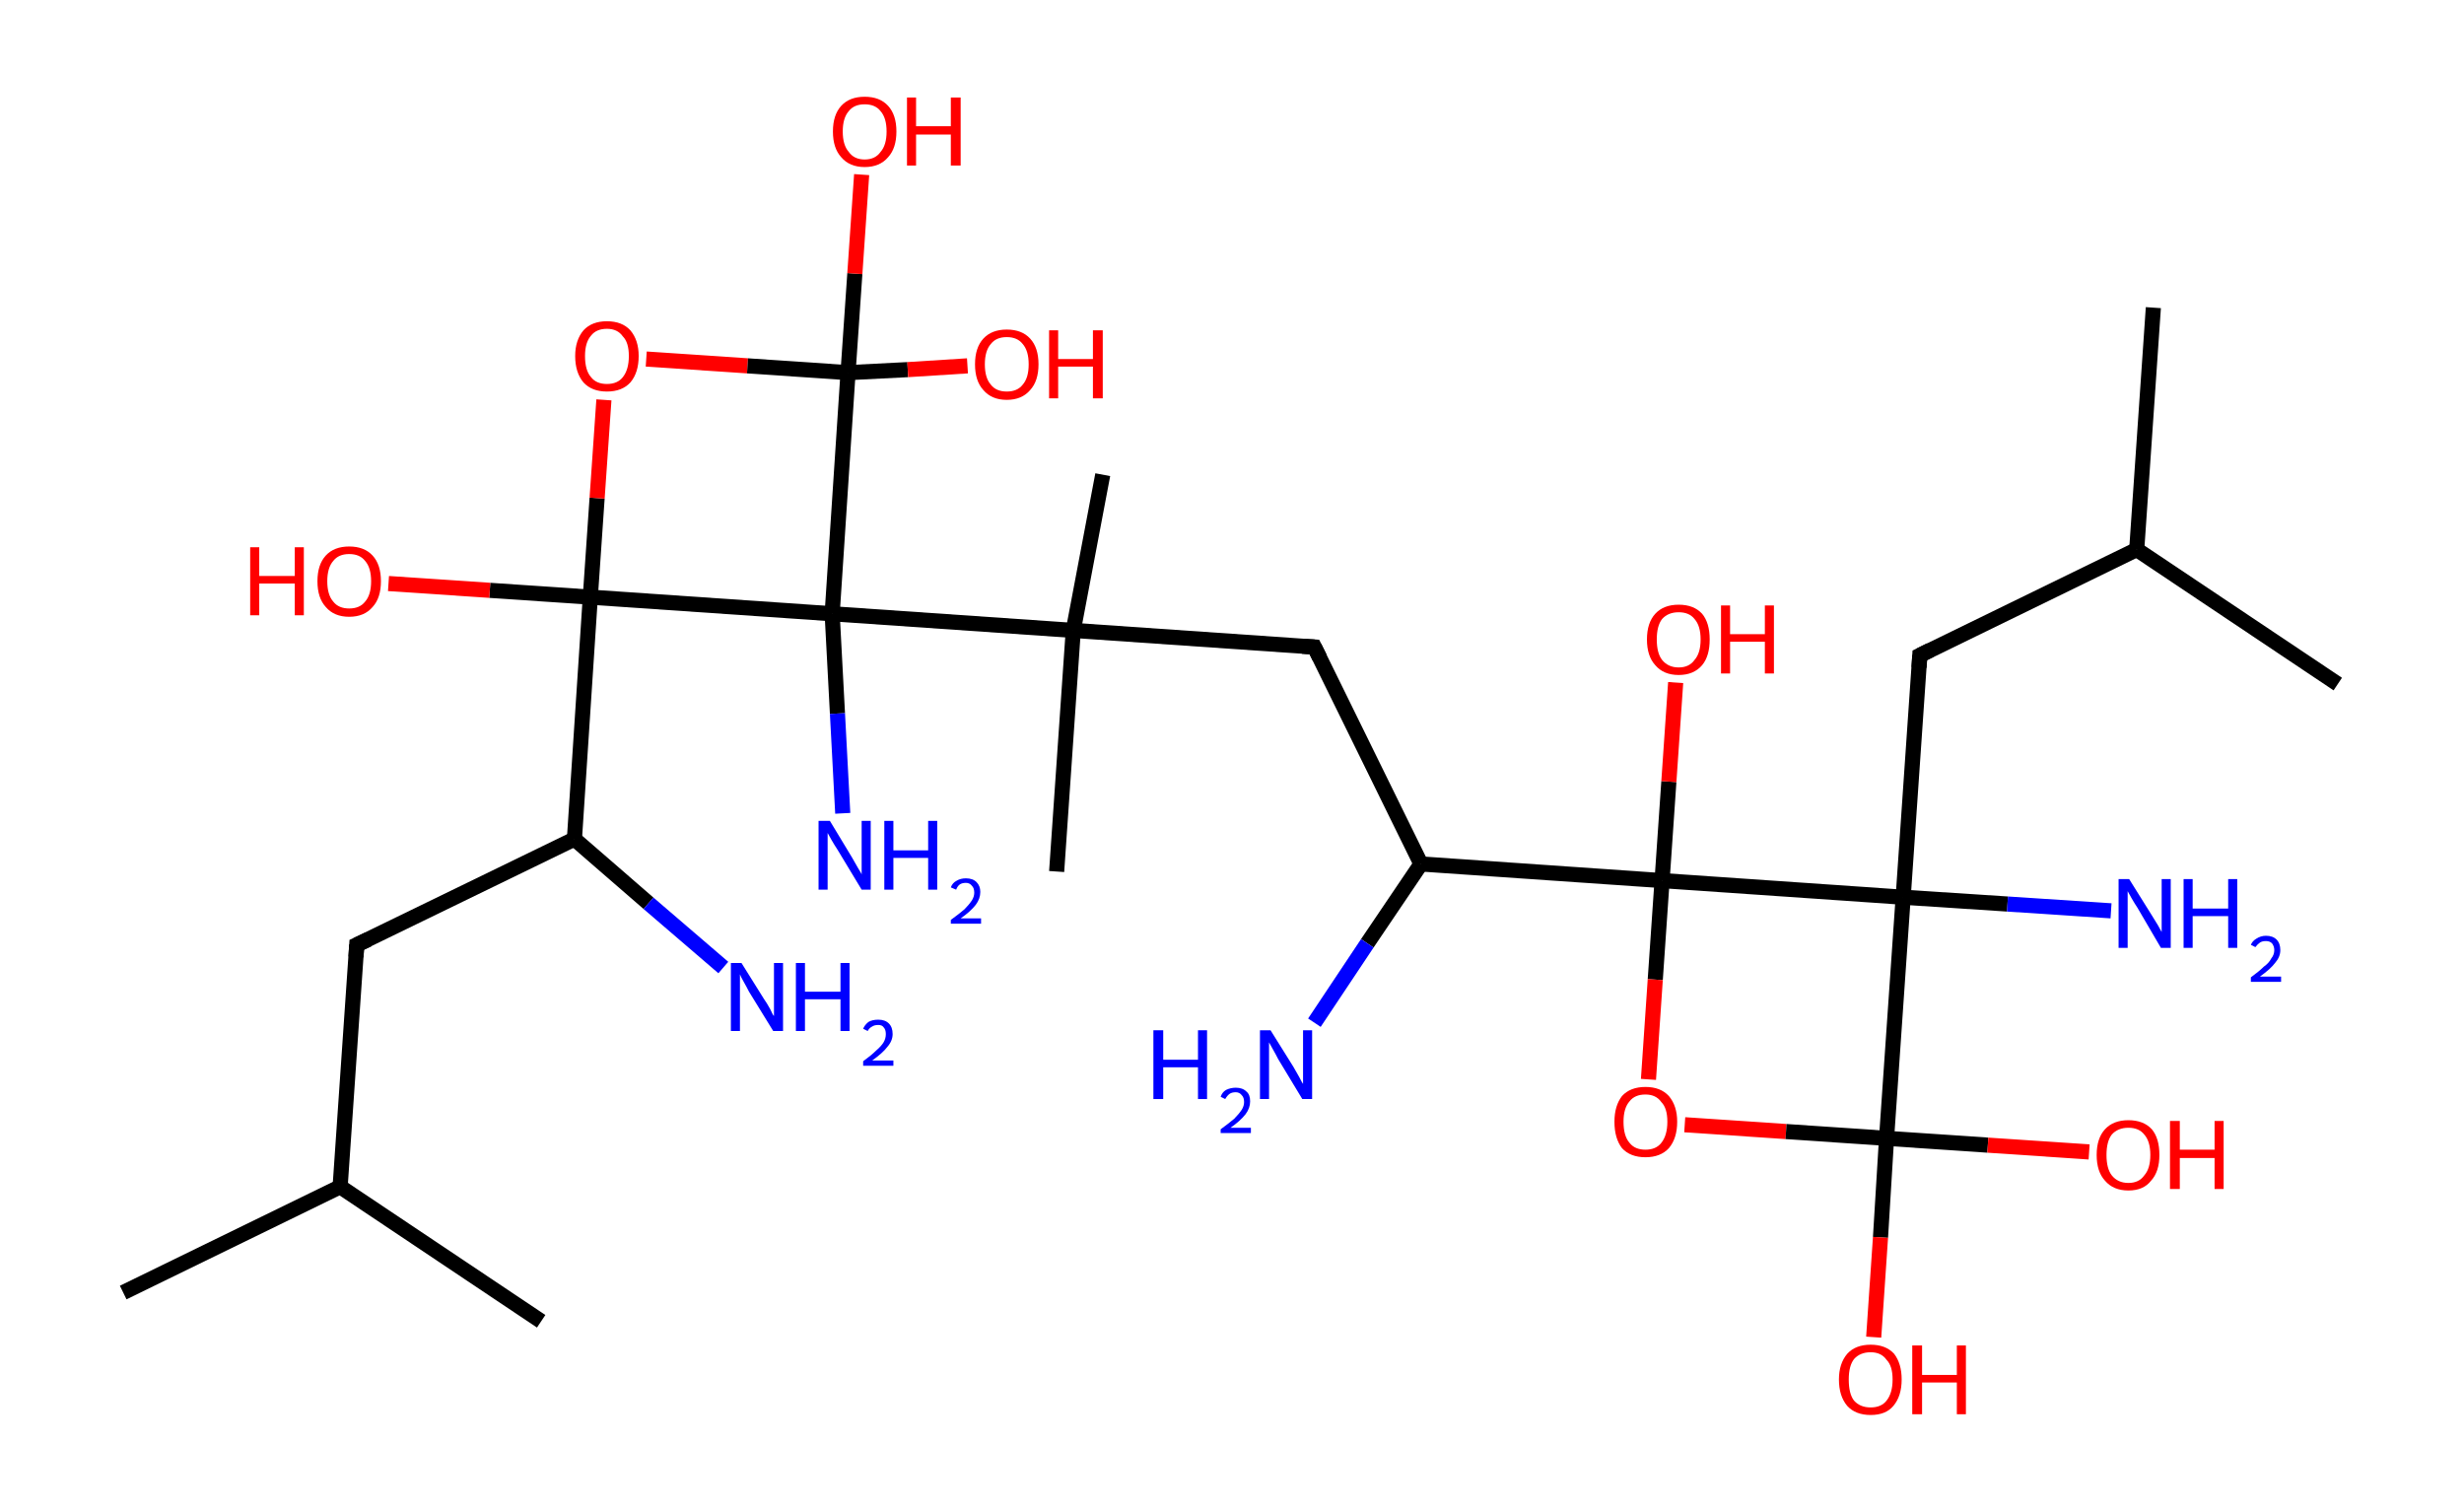 <?xml version='1.0' encoding='ASCII' standalone='yes'?>
<svg xmlns="http://www.w3.org/2000/svg" xmlns:rdkit="http://www.rdkit.org/xml" xmlns:xlink="http://www.w3.org/1999/xlink" version="1.1" baseProfile="full" xml:space="preserve" width="326px" height="200px" viewBox="0 0 326 200">
<!-- END OF HEADER -->
<rect style="opacity:1.0;fill:#FFFFFF;stroke:none" width="326.0" height="200.0" x="0.0" y="0.0"> </rect>
<path class="bond-0 atom-0 atom-1" d="M 16.3,171.0 L 45.0,157.0" style="fill:none;fill-rule:evenodd;stroke:#000000;stroke-width:2.0px;stroke-linecap:butt;stroke-linejoin:miter;stroke-opacity:1"/>
<path class="bond-1 atom-1 atom-2" d="M 45.0,157.0 L 71.6,174.8" style="fill:none;fill-rule:evenodd;stroke:#000000;stroke-width:2.0px;stroke-linecap:butt;stroke-linejoin:miter;stroke-opacity:1"/>
<path class="bond-2 atom-1 atom-3" d="M 45.0,157.0 L 47.2,125.0" style="fill:none;fill-rule:evenodd;stroke:#000000;stroke-width:2.0px;stroke-linecap:butt;stroke-linejoin:miter;stroke-opacity:1"/>
<path class="bond-3 atom-3 atom-4" d="M 47.2,125.0 L 76.0,111.0" style="fill:none;fill-rule:evenodd;stroke:#000000;stroke-width:2.0px;stroke-linecap:butt;stroke-linejoin:miter;stroke-opacity:1"/>
<path class="bond-4 atom-4 atom-5" d="M 76.0,111.0 L 85.8,119.5" style="fill:none;fill-rule:evenodd;stroke:#000000;stroke-width:2.0px;stroke-linecap:butt;stroke-linejoin:miter;stroke-opacity:1"/>
<path class="bond-4 atom-4 atom-5" d="M 85.8,119.5 L 95.7,128.0" style="fill:none;fill-rule:evenodd;stroke:#0000FF;stroke-width:2.0px;stroke-linecap:butt;stroke-linejoin:miter;stroke-opacity:1"/>
<path class="bond-5 atom-4 atom-6" d="M 76.0,111.0 L 78.1,79.0" style="fill:none;fill-rule:evenodd;stroke:#000000;stroke-width:2.0px;stroke-linecap:butt;stroke-linejoin:miter;stroke-opacity:1"/>
<path class="bond-6 atom-6 atom-7" d="M 78.1,79.0 L 64.8,78.1" style="fill:none;fill-rule:evenodd;stroke:#000000;stroke-width:2.0px;stroke-linecap:butt;stroke-linejoin:miter;stroke-opacity:1"/>
<path class="bond-6 atom-6 atom-7" d="M 64.8,78.1 L 51.4,77.2" style="fill:none;fill-rule:evenodd;stroke:#FF0000;stroke-width:2.0px;stroke-linecap:butt;stroke-linejoin:miter;stroke-opacity:1"/>
<path class="bond-7 atom-6 atom-8" d="M 78.1,79.0 L 79.0,65.9" style="fill:none;fill-rule:evenodd;stroke:#000000;stroke-width:2.0px;stroke-linecap:butt;stroke-linejoin:miter;stroke-opacity:1"/>
<path class="bond-7 atom-6 atom-8" d="M 79.0,65.9 L 79.9,52.9" style="fill:none;fill-rule:evenodd;stroke:#FF0000;stroke-width:2.0px;stroke-linecap:butt;stroke-linejoin:miter;stroke-opacity:1"/>
<path class="bond-8 atom-8 atom-9" d="M 85.5,47.5 L 98.9,48.4" style="fill:none;fill-rule:evenodd;stroke:#FF0000;stroke-width:2.0px;stroke-linecap:butt;stroke-linejoin:miter;stroke-opacity:1"/>
<path class="bond-8 atom-8 atom-9" d="M 98.9,48.4 L 112.2,49.3" style="fill:none;fill-rule:evenodd;stroke:#000000;stroke-width:2.0px;stroke-linecap:butt;stroke-linejoin:miter;stroke-opacity:1"/>
<path class="bond-9 atom-9 atom-10" d="M 112.2,49.3 L 113.1,36.2" style="fill:none;fill-rule:evenodd;stroke:#000000;stroke-width:2.0px;stroke-linecap:butt;stroke-linejoin:miter;stroke-opacity:1"/>
<path class="bond-9 atom-9 atom-10" d="M 113.1,36.2 L 114.0,23.1" style="fill:none;fill-rule:evenodd;stroke:#FF0000;stroke-width:2.0px;stroke-linecap:butt;stroke-linejoin:miter;stroke-opacity:1"/>
<path class="bond-10 atom-9 atom-11" d="M 112.2,49.3 L 120.1,48.9" style="fill:none;fill-rule:evenodd;stroke:#000000;stroke-width:2.0px;stroke-linecap:butt;stroke-linejoin:miter;stroke-opacity:1"/>
<path class="bond-10 atom-9 atom-11" d="M 120.1,48.9 L 128.0,48.4" style="fill:none;fill-rule:evenodd;stroke:#FF0000;stroke-width:2.0px;stroke-linecap:butt;stroke-linejoin:miter;stroke-opacity:1"/>
<path class="bond-11 atom-9 atom-12" d="M 112.2,49.3 L 110.1,81.2" style="fill:none;fill-rule:evenodd;stroke:#000000;stroke-width:2.0px;stroke-linecap:butt;stroke-linejoin:miter;stroke-opacity:1"/>
<path class="bond-12 atom-12 atom-13" d="M 110.1,81.2 L 110.8,94.4" style="fill:none;fill-rule:evenodd;stroke:#000000;stroke-width:2.0px;stroke-linecap:butt;stroke-linejoin:miter;stroke-opacity:1"/>
<path class="bond-12 atom-12 atom-13" d="M 110.8,94.4 L 111.5,107.6" style="fill:none;fill-rule:evenodd;stroke:#0000FF;stroke-width:2.0px;stroke-linecap:butt;stroke-linejoin:miter;stroke-opacity:1"/>
<path class="bond-13 atom-12 atom-14" d="M 110.1,81.2 L 142.0,83.4" style="fill:none;fill-rule:evenodd;stroke:#000000;stroke-width:2.0px;stroke-linecap:butt;stroke-linejoin:miter;stroke-opacity:1"/>
<path class="bond-14 atom-14 atom-15" d="M 142.0,83.4 L 139.8,115.3" style="fill:none;fill-rule:evenodd;stroke:#000000;stroke-width:2.0px;stroke-linecap:butt;stroke-linejoin:miter;stroke-opacity:1"/>
<path class="bond-15 atom-14 atom-16" d="M 142.0,83.4 L 145.9,62.8" style="fill:none;fill-rule:evenodd;stroke:#000000;stroke-width:2.0px;stroke-linecap:butt;stroke-linejoin:miter;stroke-opacity:1"/>
<path class="bond-16 atom-14 atom-17" d="M 142.0,83.4 L 173.9,85.6" style="fill:none;fill-rule:evenodd;stroke:#000000;stroke-width:2.0px;stroke-linecap:butt;stroke-linejoin:miter;stroke-opacity:1"/>
<path class="bond-17 atom-17 atom-18" d="M 173.9,85.6 L 188.0,114.3" style="fill:none;fill-rule:evenodd;stroke:#000000;stroke-width:2.0px;stroke-linecap:butt;stroke-linejoin:miter;stroke-opacity:1"/>
<path class="bond-18 atom-18 atom-19" d="M 188.0,114.3 L 180.9,124.8" style="fill:none;fill-rule:evenodd;stroke:#000000;stroke-width:2.0px;stroke-linecap:butt;stroke-linejoin:miter;stroke-opacity:1"/>
<path class="bond-18 atom-18 atom-19" d="M 180.9,124.8 L 173.9,135.3" style="fill:none;fill-rule:evenodd;stroke:#0000FF;stroke-width:2.0px;stroke-linecap:butt;stroke-linejoin:miter;stroke-opacity:1"/>
<path class="bond-19 atom-18 atom-20" d="M 188.0,114.3 L 219.9,116.5" style="fill:none;fill-rule:evenodd;stroke:#000000;stroke-width:2.0px;stroke-linecap:butt;stroke-linejoin:miter;stroke-opacity:1"/>
<path class="bond-20 atom-20 atom-21" d="M 219.9,116.5 L 220.8,103.4" style="fill:none;fill-rule:evenodd;stroke:#000000;stroke-width:2.0px;stroke-linecap:butt;stroke-linejoin:miter;stroke-opacity:1"/>
<path class="bond-20 atom-20 atom-21" d="M 220.8,103.4 L 221.7,90.3" style="fill:none;fill-rule:evenodd;stroke:#FF0000;stroke-width:2.0px;stroke-linecap:butt;stroke-linejoin:miter;stroke-opacity:1"/>
<path class="bond-21 atom-20 atom-22" d="M 219.9,116.5 L 219.0,129.6" style="fill:none;fill-rule:evenodd;stroke:#000000;stroke-width:2.0px;stroke-linecap:butt;stroke-linejoin:miter;stroke-opacity:1"/>
<path class="bond-21 atom-20 atom-22" d="M 219.0,129.6 L 218.1,142.8" style="fill:none;fill-rule:evenodd;stroke:#FF0000;stroke-width:2.0px;stroke-linecap:butt;stroke-linejoin:miter;stroke-opacity:1"/>
<path class="bond-22 atom-22 atom-23" d="M 222.9,148.8 L 236.3,149.7" style="fill:none;fill-rule:evenodd;stroke:#FF0000;stroke-width:2.0px;stroke-linecap:butt;stroke-linejoin:miter;stroke-opacity:1"/>
<path class="bond-22 atom-22 atom-23" d="M 236.3,149.7 L 249.6,150.6" style="fill:none;fill-rule:evenodd;stroke:#000000;stroke-width:2.0px;stroke-linecap:butt;stroke-linejoin:miter;stroke-opacity:1"/>
<path class="bond-23 atom-23 atom-24" d="M 249.6,150.6 L 263.0,151.5" style="fill:none;fill-rule:evenodd;stroke:#000000;stroke-width:2.0px;stroke-linecap:butt;stroke-linejoin:miter;stroke-opacity:1"/>
<path class="bond-23 atom-23 atom-24" d="M 263.0,151.5 L 276.4,152.4" style="fill:none;fill-rule:evenodd;stroke:#FF0000;stroke-width:2.0px;stroke-linecap:butt;stroke-linejoin:miter;stroke-opacity:1"/>
<path class="bond-24 atom-23 atom-25" d="M 249.6,150.6 L 248.8,163.7" style="fill:none;fill-rule:evenodd;stroke:#000000;stroke-width:2.0px;stroke-linecap:butt;stroke-linejoin:miter;stroke-opacity:1"/>
<path class="bond-24 atom-23 atom-25" d="M 248.8,163.7 L 247.9,176.9" style="fill:none;fill-rule:evenodd;stroke:#FF0000;stroke-width:2.0px;stroke-linecap:butt;stroke-linejoin:miter;stroke-opacity:1"/>
<path class="bond-25 atom-23 atom-26" d="M 249.6,150.6 L 251.8,118.7" style="fill:none;fill-rule:evenodd;stroke:#000000;stroke-width:2.0px;stroke-linecap:butt;stroke-linejoin:miter;stroke-opacity:1"/>
<path class="bond-26 atom-26 atom-27" d="M 251.8,118.7 L 265.6,119.6" style="fill:none;fill-rule:evenodd;stroke:#000000;stroke-width:2.0px;stroke-linecap:butt;stroke-linejoin:miter;stroke-opacity:1"/>
<path class="bond-26 atom-26 atom-27" d="M 265.6,119.6 L 279.3,120.5" style="fill:none;fill-rule:evenodd;stroke:#0000FF;stroke-width:2.0px;stroke-linecap:butt;stroke-linejoin:miter;stroke-opacity:1"/>
<path class="bond-27 atom-26 atom-28" d="M 251.8,118.7 L 254.0,86.7" style="fill:none;fill-rule:evenodd;stroke:#000000;stroke-width:2.0px;stroke-linecap:butt;stroke-linejoin:miter;stroke-opacity:1"/>
<path class="bond-28 atom-28 atom-29" d="M 254.0,86.7 L 282.7,72.7" style="fill:none;fill-rule:evenodd;stroke:#000000;stroke-width:2.0px;stroke-linecap:butt;stroke-linejoin:miter;stroke-opacity:1"/>
<path class="bond-29 atom-29 atom-30" d="M 282.7,72.7 L 284.9,40.7" style="fill:none;fill-rule:evenodd;stroke:#000000;stroke-width:2.0px;stroke-linecap:butt;stroke-linejoin:miter;stroke-opacity:1"/>
<path class="bond-30 atom-29 atom-31" d="M 282.7,72.7 L 309.3,90.5" style="fill:none;fill-rule:evenodd;stroke:#000000;stroke-width:2.0px;stroke-linecap:butt;stroke-linejoin:miter;stroke-opacity:1"/>
<path class="bond-31 atom-12 atom-6" d="M 110.1,81.2 L 78.1,79.0" style="fill:none;fill-rule:evenodd;stroke:#000000;stroke-width:2.0px;stroke-linecap:butt;stroke-linejoin:miter;stroke-opacity:1"/>
<path class="bond-32 atom-26 atom-20" d="M 251.8,118.7 L 219.9,116.5" style="fill:none;fill-rule:evenodd;stroke:#000000;stroke-width:2.0px;stroke-linecap:butt;stroke-linejoin:miter;stroke-opacity:1"/>
<path d="M 47.1,126.6 L 47.2,125.0 L 48.7,124.3" style="fill:none;stroke:#000000;stroke-width:2.0px;stroke-linecap:butt;stroke-linejoin:miter;stroke-opacity:1;"/>
<path d="M 172.3,85.5 L 173.9,85.6 L 174.6,87.0" style="fill:none;stroke:#000000;stroke-width:2.0px;stroke-linecap:butt;stroke-linejoin:miter;stroke-opacity:1;"/>
<path d="M 253.9,88.3 L 254.0,86.7 L 255.4,86.0" style="fill:none;stroke:#000000;stroke-width:2.0px;stroke-linecap:butt;stroke-linejoin:miter;stroke-opacity:1;"/>
<path class="atom-5" d="M 98.1 127.4 L 101.1 132.2 Q 101.4 132.6, 101.9 133.5 Q 102.3 134.4, 102.4 134.4 L 102.4 127.4 L 103.6 127.4 L 103.6 136.4 L 102.3 136.4 L 99.1 131.2 Q 98.8 130.6, 98.4 129.9 Q 98.0 129.2, 97.9 128.9 L 97.9 136.4 L 96.7 136.4 L 96.7 127.4 L 98.1 127.4 " fill="#0000FF"/>
<path class="atom-5" d="M 105.3 127.4 L 106.5 127.4 L 106.5 131.2 L 111.2 131.2 L 111.2 127.4 L 112.4 127.4 L 112.4 136.4 L 111.2 136.4 L 111.2 132.2 L 106.5 132.2 L 106.5 136.4 L 105.3 136.4 L 105.3 127.4 " fill="#0000FF"/>
<path class="atom-5" d="M 114.2 136.1 Q 114.4 135.6, 114.9 135.2 Q 115.4 134.9, 116.2 134.9 Q 117.1 134.9, 117.6 135.4 Q 118.1 135.9, 118.1 136.8 Q 118.1 137.7, 117.4 138.5 Q 116.8 139.3, 115.4 140.3 L 118.2 140.3 L 118.2 141.0 L 114.2 141.0 L 114.2 140.4 Q 115.3 139.6, 115.9 139.0 Q 116.6 138.4, 116.9 137.9 Q 117.2 137.4, 117.2 136.8 Q 117.2 136.2, 116.9 135.9 Q 116.7 135.6, 116.2 135.6 Q 115.7 135.6, 115.4 135.8 Q 115.0 136.0, 114.8 136.4 L 114.2 136.1 " fill="#0000FF"/>
<path class="atom-7" d="M 33.1 72.4 L 34.3 72.4 L 34.3 76.2 L 39.0 76.2 L 39.0 72.4 L 40.2 72.4 L 40.2 81.4 L 39.0 81.4 L 39.0 77.2 L 34.3 77.2 L 34.3 81.4 L 33.1 81.4 L 33.1 72.4 " fill="#FF0000"/>
<path class="atom-7" d="M 42.0 76.9 Q 42.0 74.7, 43.1 73.5 Q 44.2 72.3, 46.2 72.3 Q 48.2 72.3, 49.3 73.5 Q 50.4 74.7, 50.4 76.9 Q 50.4 79.1, 49.3 80.3 Q 48.2 81.6, 46.2 81.6 Q 44.2 81.6, 43.1 80.3 Q 42.0 79.1, 42.0 76.9 M 46.2 80.5 Q 47.6 80.5, 48.3 79.6 Q 49.1 78.7, 49.1 76.9 Q 49.1 75.1, 48.3 74.2 Q 47.6 73.3, 46.2 73.3 Q 44.8 73.3, 44.1 74.2 Q 43.3 75.1, 43.3 76.9 Q 43.3 78.7, 44.1 79.6 Q 44.8 80.5, 46.2 80.5 " fill="#FF0000"/>
<path class="atom-8" d="M 76.1 47.1 Q 76.1 45.0, 77.2 43.7 Q 78.3 42.5, 80.3 42.5 Q 82.3 42.5, 83.4 43.7 Q 84.5 45.0, 84.5 47.1 Q 84.5 49.3, 83.4 50.6 Q 82.3 51.8, 80.3 51.8 Q 78.3 51.8, 77.2 50.6 Q 76.1 49.3, 76.1 47.1 M 80.3 50.8 Q 81.7 50.8, 82.4 49.9 Q 83.2 48.9, 83.2 47.1 Q 83.2 45.3, 82.4 44.5 Q 81.7 43.5, 80.3 43.5 Q 78.9 43.5, 78.2 44.4 Q 77.4 45.3, 77.4 47.1 Q 77.4 49.0, 78.2 49.9 Q 78.9 50.8, 80.3 50.8 " fill="#FF0000"/>
<path class="atom-10" d="M 110.2 17.4 Q 110.2 15.2, 111.3 14.0 Q 112.4 12.8, 114.4 12.8 Q 116.4 12.8, 117.5 14.0 Q 118.6 15.2, 118.6 17.4 Q 118.6 19.6, 117.5 20.8 Q 116.4 22.1, 114.4 22.1 Q 112.4 22.1, 111.3 20.8 Q 110.2 19.6, 110.2 17.4 M 114.4 21.1 Q 115.8 21.1, 116.5 20.1 Q 117.3 19.2, 117.3 17.4 Q 117.3 15.6, 116.5 14.7 Q 115.8 13.8, 114.4 13.8 Q 113.0 13.8, 112.3 14.7 Q 111.5 15.6, 111.5 17.4 Q 111.5 19.2, 112.3 20.1 Q 113.0 21.1, 114.4 21.1 " fill="#FF0000"/>
<path class="atom-10" d="M 120.0 12.9 L 121.2 12.9 L 121.2 16.7 L 125.8 16.7 L 125.8 12.9 L 127.1 12.9 L 127.1 21.9 L 125.8 21.9 L 125.8 17.8 L 121.2 17.8 L 121.2 21.9 L 120.0 21.9 L 120.0 12.9 " fill="#FF0000"/>
<path class="atom-11" d="M 129.0 48.2 Q 129.0 46.0, 130.1 44.8 Q 131.2 43.6, 133.2 43.6 Q 135.2 43.6, 136.3 44.8 Q 137.4 46.0, 137.4 48.2 Q 137.4 50.4, 136.3 51.6 Q 135.2 52.9, 133.2 52.9 Q 131.2 52.9, 130.1 51.6 Q 129.0 50.4, 129.0 48.2 M 133.2 51.8 Q 134.6 51.8, 135.3 50.9 Q 136.1 50.0, 136.1 48.2 Q 136.1 46.4, 135.3 45.5 Q 134.6 44.6, 133.2 44.6 Q 131.8 44.6, 131.1 45.5 Q 130.3 46.4, 130.3 48.2 Q 130.3 50.0, 131.1 50.9 Q 131.8 51.8, 133.2 51.8 " fill="#FF0000"/>
<path class="atom-11" d="M 138.8 43.7 L 140.0 43.7 L 140.0 47.5 L 144.6 47.5 L 144.6 43.7 L 145.9 43.7 L 145.9 52.7 L 144.6 52.7 L 144.6 48.5 L 140.0 48.5 L 140.0 52.7 L 138.8 52.7 L 138.8 43.7 " fill="#FF0000"/>
<path class="atom-13" d="M 109.8 108.6 L 112.7 113.4 Q 113.0 113.9, 113.5 114.8 Q 114.0 115.6, 114.0 115.7 L 114.0 108.6 L 115.2 108.6 L 115.2 117.7 L 114.0 117.7 L 110.8 112.4 Q 110.4 111.8, 110.0 111.1 Q 109.6 110.4, 109.5 110.2 L 109.5 117.7 L 108.3 117.7 L 108.3 108.6 L 109.8 108.6 " fill="#0000FF"/>
<path class="atom-13" d="M 117.0 108.6 L 118.2 108.6 L 118.2 112.5 L 122.8 112.5 L 122.8 108.6 L 124.0 108.6 L 124.0 117.7 L 122.8 117.7 L 122.8 113.5 L 118.2 113.5 L 118.2 117.7 L 117.0 117.7 L 117.0 108.6 " fill="#0000FF"/>
<path class="atom-13" d="M 125.8 117.4 Q 126.0 116.8, 126.6 116.5 Q 127.1 116.2, 127.8 116.2 Q 128.7 116.2, 129.2 116.7 Q 129.7 117.2, 129.7 118.0 Q 129.7 118.9, 129.1 119.7 Q 128.4 120.6, 127.1 121.5 L 129.8 121.5 L 129.8 122.2 L 125.8 122.2 L 125.8 121.7 Q 126.9 120.9, 127.6 120.3 Q 128.2 119.7, 128.6 119.1 Q 128.9 118.6, 128.9 118.1 Q 128.9 117.5, 128.6 117.2 Q 128.3 116.8, 127.8 116.8 Q 127.3 116.8, 127.0 117.0 Q 126.7 117.2, 126.5 117.7 L 125.8 117.4 " fill="#0000FF"/>
<path class="atom-19" d="M 152.6 136.3 L 153.9 136.3 L 153.9 140.2 L 158.5 140.2 L 158.5 136.3 L 159.7 136.3 L 159.7 145.4 L 158.5 145.4 L 158.5 141.2 L 153.9 141.2 L 153.9 145.4 L 152.6 145.4 L 152.6 136.3 " fill="#0000FF"/>
<path class="atom-19" d="M 161.5 145.1 Q 161.7 144.5, 162.2 144.2 Q 162.8 143.9, 163.5 143.9 Q 164.4 143.9, 164.9 144.4 Q 165.4 144.8, 165.4 145.7 Q 165.4 146.6, 164.8 147.4 Q 164.1 148.3, 162.8 149.2 L 165.5 149.2 L 165.5 149.9 L 161.5 149.9 L 161.5 149.4 Q 162.6 148.6, 163.3 148.0 Q 163.9 147.4, 164.3 146.8 Q 164.6 146.3, 164.6 145.8 Q 164.6 145.2, 164.3 144.9 Q 164.0 144.5, 163.5 144.5 Q 163.0 144.5, 162.7 144.7 Q 162.4 144.9, 162.1 145.4 L 161.5 145.1 " fill="#0000FF"/>
<path class="atom-19" d="M 168.1 136.3 L 171.1 141.1 Q 171.4 141.6, 171.9 142.5 Q 172.3 143.3, 172.4 143.4 L 172.4 136.3 L 173.6 136.3 L 173.6 145.4 L 172.3 145.4 L 169.1 140.1 Q 168.8 139.5, 168.4 138.8 Q 168.0 138.1, 167.9 137.9 L 167.9 145.4 L 166.7 145.4 L 166.7 136.3 L 168.1 136.3 " fill="#0000FF"/>
<path class="atom-21" d="M 217.9 84.6 Q 217.9 82.4, 219.0 81.2 Q 220.1 80.0, 222.1 80.0 Q 224.1 80.0, 225.2 81.2 Q 226.2 82.4, 226.2 84.6 Q 226.2 86.8, 225.2 88.0 Q 224.1 89.3, 222.1 89.3 Q 220.1 89.3, 219.0 88.0 Q 217.9 86.8, 217.9 84.6 M 222.1 88.3 Q 223.5 88.3, 224.2 87.3 Q 225.0 86.4, 225.0 84.6 Q 225.0 82.8, 224.2 81.9 Q 223.5 81.0, 222.1 81.0 Q 220.7 81.0, 219.9 81.9 Q 219.2 82.8, 219.2 84.6 Q 219.2 86.4, 219.9 87.3 Q 220.7 88.3, 222.1 88.3 " fill="#FF0000"/>
<path class="atom-21" d="M 227.7 80.1 L 228.9 80.1 L 228.9 83.9 L 233.5 83.9 L 233.5 80.1 L 234.7 80.1 L 234.7 89.1 L 233.5 89.1 L 233.5 84.9 L 228.9 84.9 L 228.9 89.1 L 227.7 89.1 L 227.7 80.1 " fill="#FF0000"/>
<path class="atom-22" d="M 213.6 148.4 Q 213.6 146.3, 214.6 145.0 Q 215.7 143.8, 217.7 143.8 Q 219.7 143.8, 220.8 145.0 Q 221.9 146.3, 221.9 148.4 Q 221.9 150.6, 220.8 151.9 Q 219.7 153.1, 217.7 153.1 Q 215.7 153.1, 214.6 151.9 Q 213.6 150.6, 213.6 148.4 M 217.7 152.1 Q 219.1 152.1, 219.8 151.2 Q 220.6 150.2, 220.6 148.4 Q 220.6 146.6, 219.8 145.8 Q 219.1 144.8, 217.7 144.8 Q 216.3 144.8, 215.6 145.7 Q 214.8 146.6, 214.8 148.4 Q 214.8 150.3, 215.6 151.2 Q 216.3 152.1, 217.7 152.1 " fill="#FF0000"/>
<path class="atom-24" d="M 277.4 152.8 Q 277.4 150.6, 278.5 149.4 Q 279.6 148.2, 281.6 148.2 Q 283.6 148.2, 284.7 149.4 Q 285.7 150.6, 285.7 152.8 Q 285.7 155.0, 284.6 156.2 Q 283.6 157.5, 281.6 157.5 Q 279.6 157.5, 278.5 156.2 Q 277.4 155.0, 277.4 152.8 M 281.6 156.5 Q 283.0 156.5, 283.7 155.5 Q 284.5 154.6, 284.5 152.8 Q 284.5 151.0, 283.7 150.1 Q 283.0 149.2, 281.6 149.2 Q 280.2 149.2, 279.4 150.1 Q 278.7 151.0, 278.7 152.8 Q 278.7 154.6, 279.4 155.5 Q 280.2 156.5, 281.6 156.5 " fill="#FF0000"/>
<path class="atom-24" d="M 287.1 148.3 L 288.4 148.3 L 288.4 152.1 L 293.0 152.1 L 293.0 148.3 L 294.2 148.3 L 294.2 157.3 L 293.0 157.3 L 293.0 153.2 L 288.4 153.2 L 288.4 157.3 L 287.1 157.3 L 287.1 148.3 " fill="#FF0000"/>
<path class="atom-25" d="M 243.3 182.5 Q 243.3 180.4, 244.4 179.1 Q 245.5 177.9, 247.5 177.9 Q 249.5 177.9, 250.6 179.1 Q 251.6 180.4, 251.6 182.5 Q 251.6 184.7, 250.5 186.0 Q 249.5 187.2, 247.5 187.2 Q 245.5 187.2, 244.4 186.0 Q 243.3 184.7, 243.3 182.5 M 247.5 186.2 Q 248.9 186.2, 249.6 185.3 Q 250.4 184.3, 250.4 182.5 Q 250.4 180.7, 249.6 179.9 Q 248.9 178.9, 247.5 178.9 Q 246.1 178.9, 245.3 179.8 Q 244.6 180.7, 244.6 182.5 Q 244.6 184.4, 245.3 185.3 Q 246.1 186.2, 247.5 186.2 " fill="#FF0000"/>
<path class="atom-25" d="M 253.0 178.0 L 254.3 178.0 L 254.3 181.9 L 258.9 181.9 L 258.9 178.0 L 260.1 178.0 L 260.1 187.1 L 258.9 187.1 L 258.9 182.9 L 254.3 182.9 L 254.3 187.1 L 253.0 187.1 L 253.0 178.0 " fill="#FF0000"/>
<path class="atom-27" d="M 281.7 116.3 L 284.7 121.1 Q 285.0 121.6, 285.5 122.4 Q 286.0 123.3, 286.0 123.3 L 286.0 116.3 L 287.2 116.3 L 287.2 125.4 L 285.9 125.4 L 282.8 120.1 Q 282.4 119.5, 282.0 118.8 Q 281.6 118.1, 281.5 117.9 L 281.5 125.4 L 280.3 125.4 L 280.3 116.3 L 281.7 116.3 " fill="#0000FF"/>
<path class="atom-27" d="M 288.9 116.3 L 290.1 116.3 L 290.1 120.2 L 294.8 120.2 L 294.8 116.3 L 296.0 116.3 L 296.0 125.4 L 294.8 125.4 L 294.8 121.2 L 290.1 121.2 L 290.1 125.4 L 288.9 125.4 L 288.9 116.3 " fill="#0000FF"/>
<path class="atom-27" d="M 297.8 125.0 Q 298.0 124.5, 298.5 124.2 Q 299.1 123.8, 299.8 123.8 Q 300.7 123.8, 301.2 124.3 Q 301.7 124.8, 301.7 125.7 Q 301.7 126.6, 301.0 127.4 Q 300.4 128.2, 299.0 129.2 L 301.8 129.2 L 301.8 129.9 L 297.8 129.9 L 297.8 129.3 Q 298.9 128.5, 299.5 127.9 Q 300.2 127.4, 300.5 126.8 Q 300.9 126.3, 300.9 125.7 Q 300.9 125.2, 300.6 124.8 Q 300.3 124.5, 299.8 124.5 Q 299.3 124.5, 299.0 124.7 Q 298.7 124.9, 298.4 125.3 L 297.8 125.0 " fill="#0000FF"/>
</svg>
